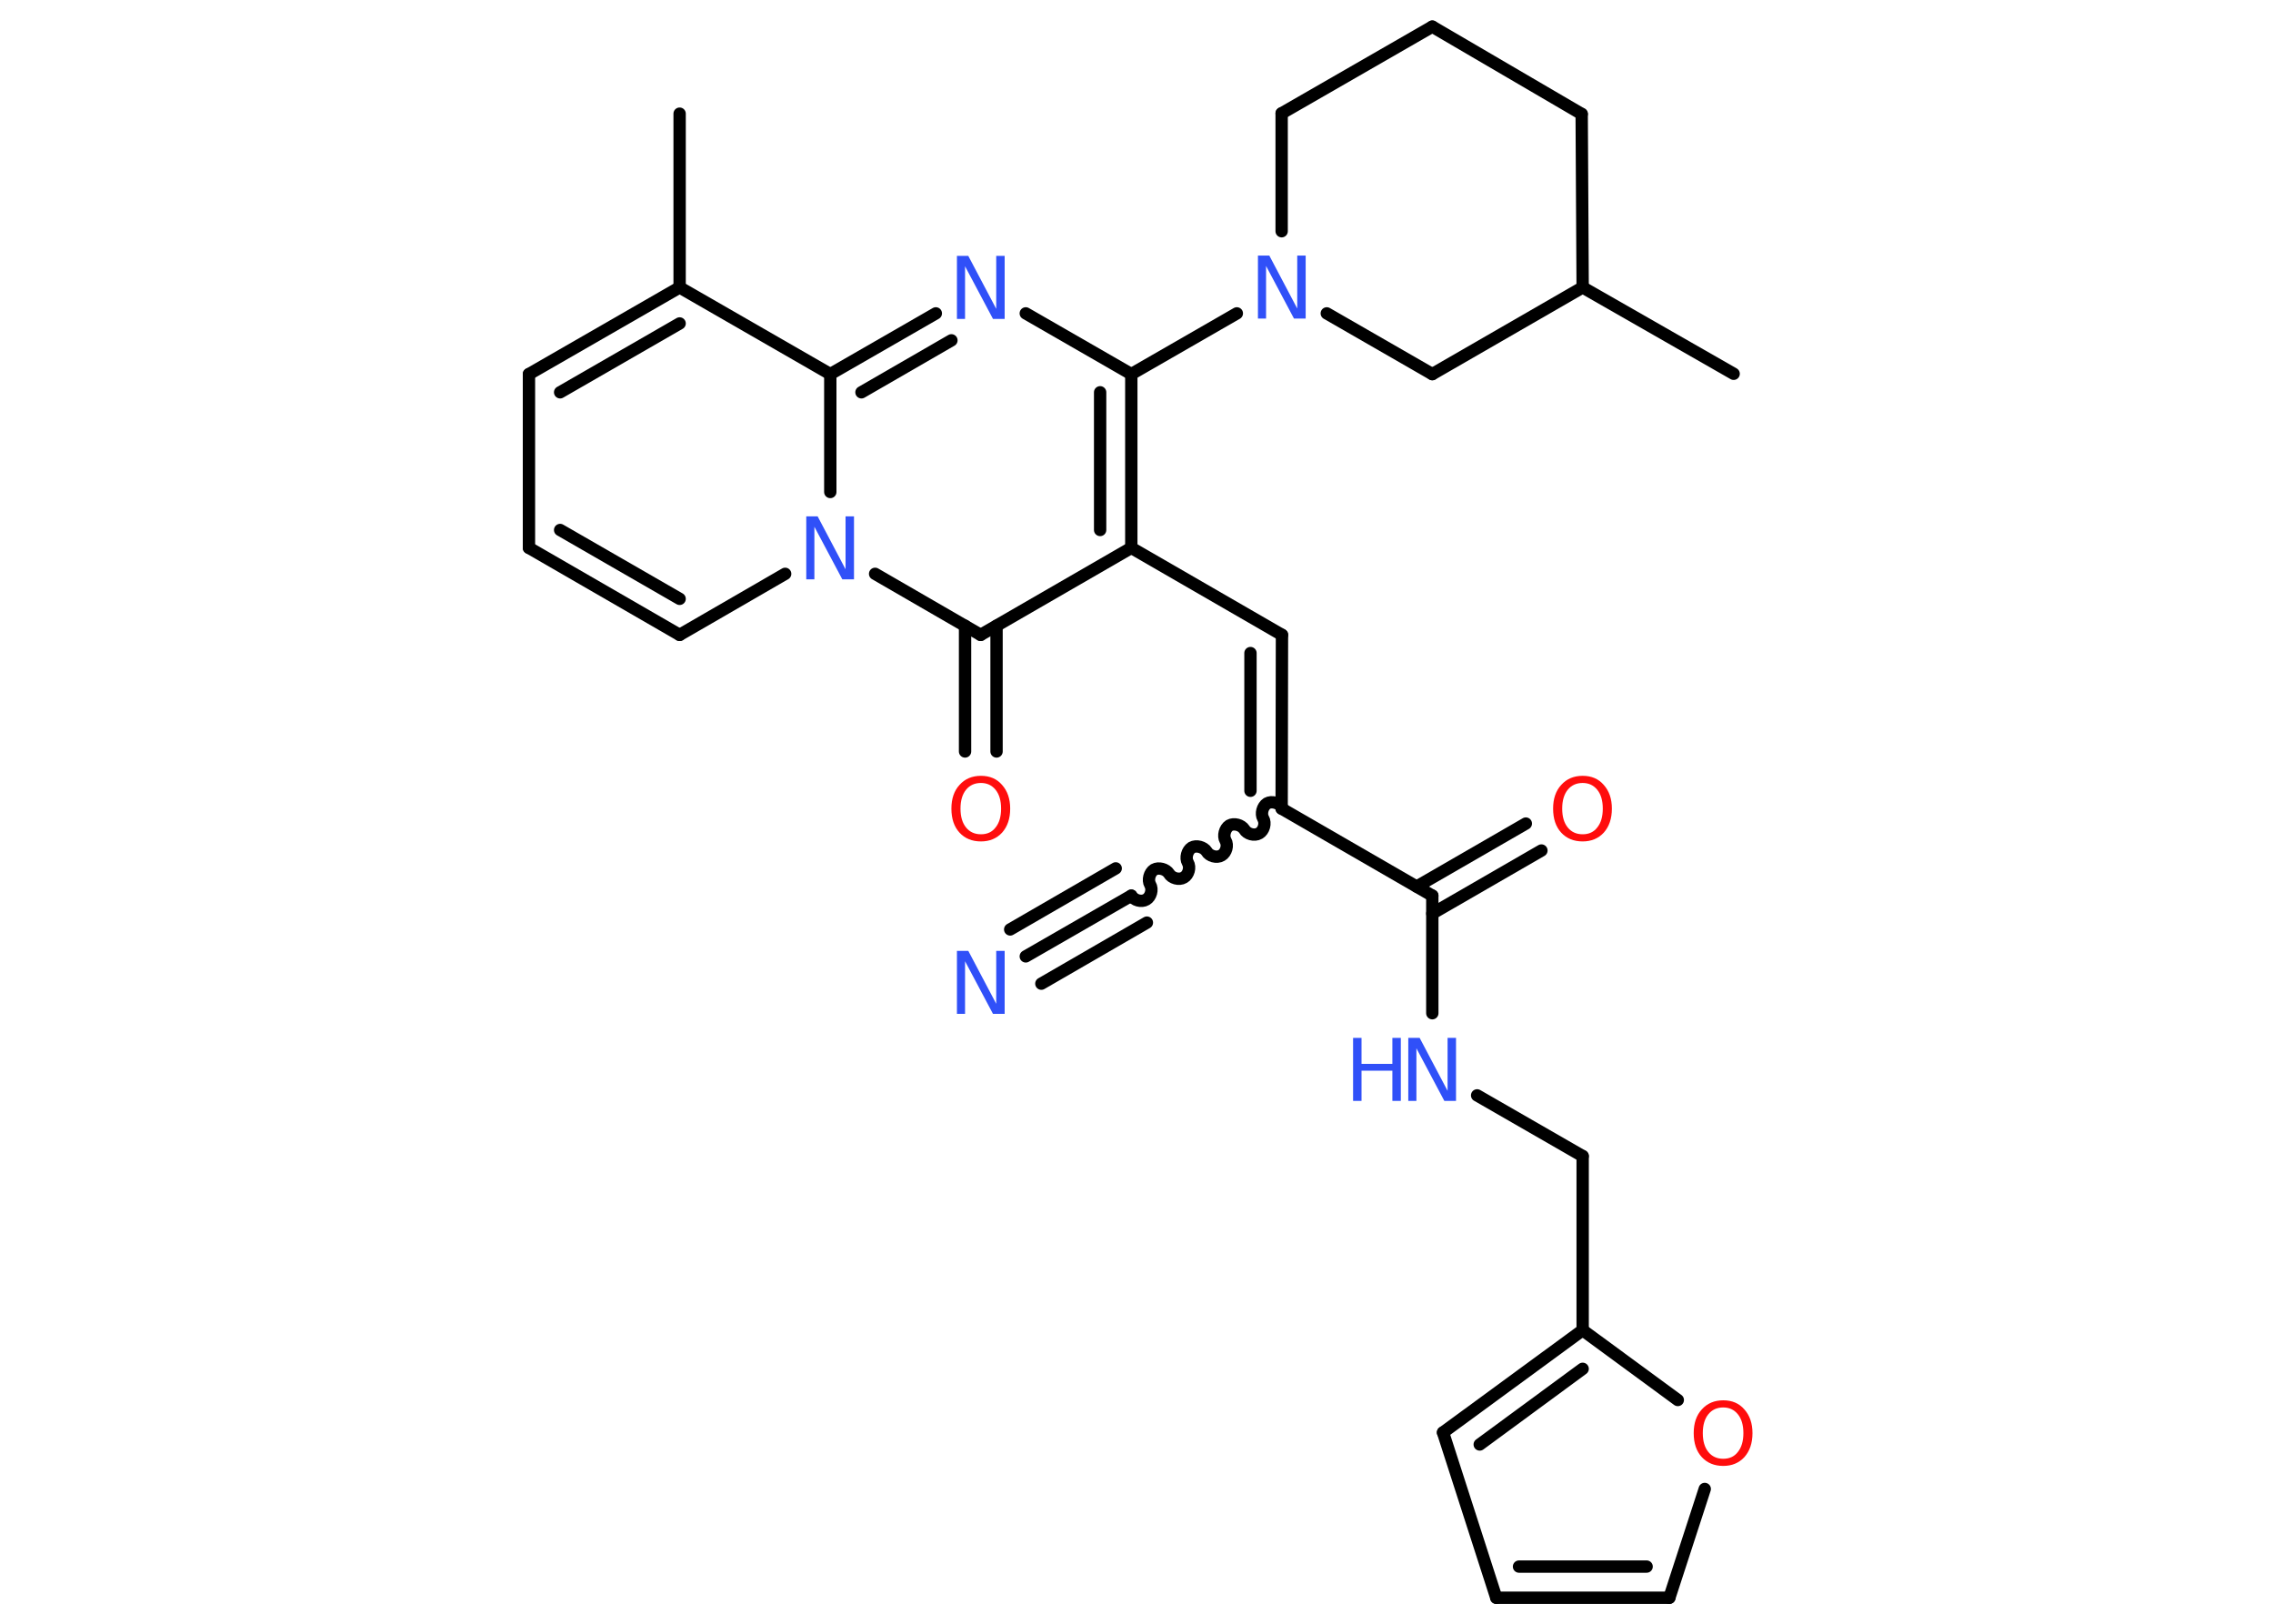 <?xml version='1.0' encoding='UTF-8'?>
<!DOCTYPE svg PUBLIC "-//W3C//DTD SVG 1.1//EN" "http://www.w3.org/Graphics/SVG/1.1/DTD/svg11.dtd">
<svg version='1.2' xmlns='http://www.w3.org/2000/svg' xmlns:xlink='http://www.w3.org/1999/xlink' width='70.0mm' height='50.0mm' viewBox='0 0 70.0 50.0'>
  <desc>Generated by the Chemistry Development Kit (http://github.com/cdk)</desc>
  <g stroke-linecap='round' stroke-linejoin='round' stroke='#000000' stroke-width='.38' fill='#3050F8'>
    <rect x='.0' y='.0' width='70.0' height='50.0' fill='#FFFFFF' stroke='none'/>
    <g id='mol1' class='mol'>
      <line id='mol1bnd1' class='bond' x1='20.93' y1='3.5' x2='20.93' y2='8.85'/>
      <g id='mol1bnd2' class='bond'>
        <line x1='20.93' y1='8.85' x2='16.29' y2='11.52'/>
        <line x1='20.93' y1='9.96' x2='17.25' y2='12.08'/>
      </g>
      <line id='mol1bnd3' class='bond' x1='16.29' y1='11.52' x2='16.29' y2='16.87'/>
      <g id='mol1bnd4' class='bond'>
        <line x1='16.29' y1='16.87' x2='20.93' y2='19.55'/>
        <line x1='17.25' y1='16.32' x2='20.93' y2='18.44'/>
      </g>
      <line id='mol1bnd5' class='bond' x1='20.93' y1='19.55' x2='24.18' y2='17.67'/>
      <line id='mol1bnd6' class='bond' x1='26.95' y1='17.67' x2='30.2' y2='19.55'/>
      <g id='mol1bnd7' class='bond'>
        <line x1='30.69' y1='19.27' x2='30.69' y2='23.14'/>
        <line x1='29.72' y1='19.27' x2='29.72' y2='23.14'/>
      </g>
      <line id='mol1bnd8' class='bond' x1='30.2' y1='19.55' x2='34.84' y2='16.87'/>
      <line id='mol1bnd9' class='bond' x1='34.84' y1='16.87' x2='39.48' y2='19.55'/>
      <g id='mol1bnd10' class='bond'>
        <line x1='39.48' y1='19.55' x2='39.47' y2='24.9'/>
        <line x1='38.51' y1='20.11' x2='38.51' y2='24.35'/>
      </g>
      <path id='mol1bnd11' class='bond' d='M34.84 27.58c.08 .14 .31 .21 .46 .12c.14 -.08 .21 -.31 .12 -.46c-.08 -.14 -.02 -.37 .12 -.46c.14 -.08 .37 -.02 .46 .12c.08 .14 .31 .21 .46 .12c.14 -.08 .21 -.31 .12 -.46c-.08 -.14 -.02 -.37 .12 -.46c.14 -.08 .37 -.02 .46 .12c.08 .14 .31 .21 .46 .12c.14 -.08 .21 -.31 .12 -.46c-.08 -.14 -.02 -.37 .12 -.46c.14 -.08 .37 -.02 .46 .12c.08 .14 .31 .21 .46 .12c.14 -.08 .21 -.31 .12 -.46c-.08 -.14 -.02 -.37 .12 -.46c.14 -.08 .37 -.02 .46 .12' fill='none' stroke='#000000' stroke-width='.38'/>
      <g id='mol1bnd12' class='bond'>
        <line x1='34.84' y1='27.58' x2='31.59' y2='29.45'/>
        <line x1='35.32' y1='28.41' x2='32.07' y2='30.29'/>
        <line x1='34.36' y1='26.74' x2='31.11' y2='28.62'/>
      </g>
      <line id='mol1bnd13' class='bond' x1='39.47' y1='24.9' x2='44.11' y2='27.58'/>
      <g id='mol1bnd14' class='bond'>
        <line x1='43.63' y1='27.3' x2='46.99' y2='25.36'/>
        <line x1='44.11' y1='28.13' x2='47.47' y2='26.19'/>
      </g>
      <line id='mol1bnd15' class='bond' x1='44.11' y1='27.58' x2='44.11' y2='31.2'/>
      <line id='mol1bnd16' class='bond' x1='45.49' y1='33.73' x2='48.74' y2='35.6'/>
      <line id='mol1bnd17' class='bond' x1='48.74' y1='35.6' x2='48.74' y2='40.96'/>
      <g id='mol1bnd18' class='bond'>
        <line x1='48.74' y1='40.96' x2='44.44' y2='44.11'/>
        <line x1='48.74' y1='42.15' x2='45.57' y2='44.48'/>
      </g>
      <line id='mol1bnd19' class='bond' x1='44.44' y1='44.11' x2='46.08' y2='49.2'/>
      <g id='mol1bnd20' class='bond'>
        <line x1='46.08' y1='49.2' x2='51.41' y2='49.2'/>
        <line x1='46.78' y1='48.24' x2='50.71' y2='48.24'/>
      </g>
      <line id='mol1bnd21' class='bond' x1='51.41' y1='49.2' x2='52.5' y2='45.85'/>
      <line id='mol1bnd22' class='bond' x1='48.74' y1='40.96' x2='51.67' y2='43.11'/>
      <g id='mol1bnd23' class='bond'>
        <line x1='34.84' y1='16.87' x2='34.84' y2='11.52'/>
        <line x1='33.88' y1='16.32' x2='33.88' y2='12.08'/>
      </g>
      <line id='mol1bnd24' class='bond' x1='34.84' y1='11.52' x2='38.09' y2='9.65'/>
      <line id='mol1bnd25' class='bond' x1='39.47' y1='7.12' x2='39.47' y2='3.49'/>
      <line id='mol1bnd26' class='bond' x1='39.47' y1='3.49' x2='44.11' y2='.82'/>
      <line id='mol1bnd27' class='bond' x1='44.11' y1='.82' x2='48.71' y2='3.51'/>
      <line id='mol1bnd28' class='bond' x1='48.71' y1='3.51' x2='48.74' y2='8.85'/>
      <line id='mol1bnd29' class='bond' x1='48.74' y1='8.85' x2='53.39' y2='11.51'/>
      <line id='mol1bnd30' class='bond' x1='48.74' y1='8.85' x2='44.11' y2='11.52'/>
      <line id='mol1bnd31' class='bond' x1='40.86' y1='9.65' x2='44.11' y2='11.52'/>
      <line id='mol1bnd32' class='bond' x1='34.84' y1='11.52' x2='31.59' y2='9.65'/>
      <g id='mol1bnd33' class='bond'>
        <line x1='28.82' y1='9.65' x2='25.57' y2='11.52'/>
        <line x1='29.3' y1='10.48' x2='26.53' y2='12.08'/>
      </g>
      <line id='mol1bnd34' class='bond' x1='20.93' y1='8.85' x2='25.57' y2='11.52'/>
      <line id='mol1bnd35' class='bond' x1='25.57' y1='15.15' x2='25.57' y2='11.52'/>
      <path id='mol1atm6' class='atom' d='M24.83 15.9h.35l.86 1.63v-1.63h.26v1.94h-.36l-.86 -1.62v1.62h-.25v-1.94z' stroke='none'/>
      <path id='mol1atm8' class='atom' d='M30.21 24.11q-.29 .0 -.46 .21q-.17 .21 -.17 .58q.0 .37 .17 .58q.17 .21 .46 .21q.29 .0 .45 -.21q.17 -.21 .17 -.58q.0 -.37 -.17 -.58q-.17 -.21 -.45 -.21zM30.21 23.89q.41 .0 .65 .28q.25 .28 .25 .73q.0 .46 -.25 .74q-.25 .27 -.65 .27q-.41 .0 -.66 -.27q-.25 -.27 -.25 -.74q.0 -.46 .25 -.73q.25 -.28 .66 -.28z' stroke='none' fill='#FF0D0D'/>
      <path id='mol1atm13' class='atom' d='M29.47 29.28h.35l.86 1.63v-1.63h.26v1.94h-.36l-.86 -1.62v1.62h-.25v-1.94z' stroke='none'/>
      <path id='mol1atm15' class='atom' d='M48.74 24.11q-.29 .0 -.46 .21q-.17 .21 -.17 .58q.0 .37 .17 .58q.17 .21 .46 .21q.29 .0 .45 -.21q.17 -.21 .17 -.58q.0 -.37 -.17 -.58q-.17 -.21 -.45 -.21zM48.74 23.89q.41 .0 .65 .28q.25 .28 .25 .73q.0 .46 -.25 .74q-.25 .27 -.65 .27q-.41 .0 -.66 -.27q-.25 -.27 -.25 -.74q.0 -.46 .25 -.73q.25 -.28 .66 -.28z' stroke='none' fill='#FF0D0D'/>
      <g id='mol1atm16' class='atom'>
        <path d='M43.37 31.96h.35l.86 1.63v-1.63h.26v1.94h-.36l-.86 -1.62v1.62h-.25v-1.94z' stroke='none'/>
        <path d='M41.67 31.96h.26v.8h.95v-.8h.26v1.94h-.26v-.93h-.95v.93h-.26v-1.94z' stroke='none'/>
      </g>
      <path id='mol1atm22' class='atom' d='M53.07 43.34q-.29 .0 -.46 .21q-.17 .21 -.17 .58q.0 .37 .17 .58q.17 .21 .46 .21q.29 .0 .45 -.21q.17 -.21 .17 -.58q.0 -.37 -.17 -.58q-.17 -.21 -.45 -.21zM53.07 43.12q.41 .0 .65 .28q.25 .28 .25 .73q.0 .46 -.25 .74q-.25 .27 -.65 .27q-.41 .0 -.66 -.27q-.25 -.27 -.25 -.74q.0 -.46 .25 -.73q.25 -.28 .66 -.28z' stroke='none' fill='#FF0D0D'/>
      <path id='mol1atm24' class='atom' d='M38.74 7.87h.35l.86 1.63v-1.63h.26v1.94h-.36l-.86 -1.62v1.62h-.25v-1.94z' stroke='none'/>
      <path id='mol1atm31' class='atom' d='M29.47 7.88h.35l.86 1.63v-1.63h.26v1.94h-.36l-.86 -1.62v1.62h-.25v-1.94z' stroke='none'/>
    </g>
  </g>
</svg>
